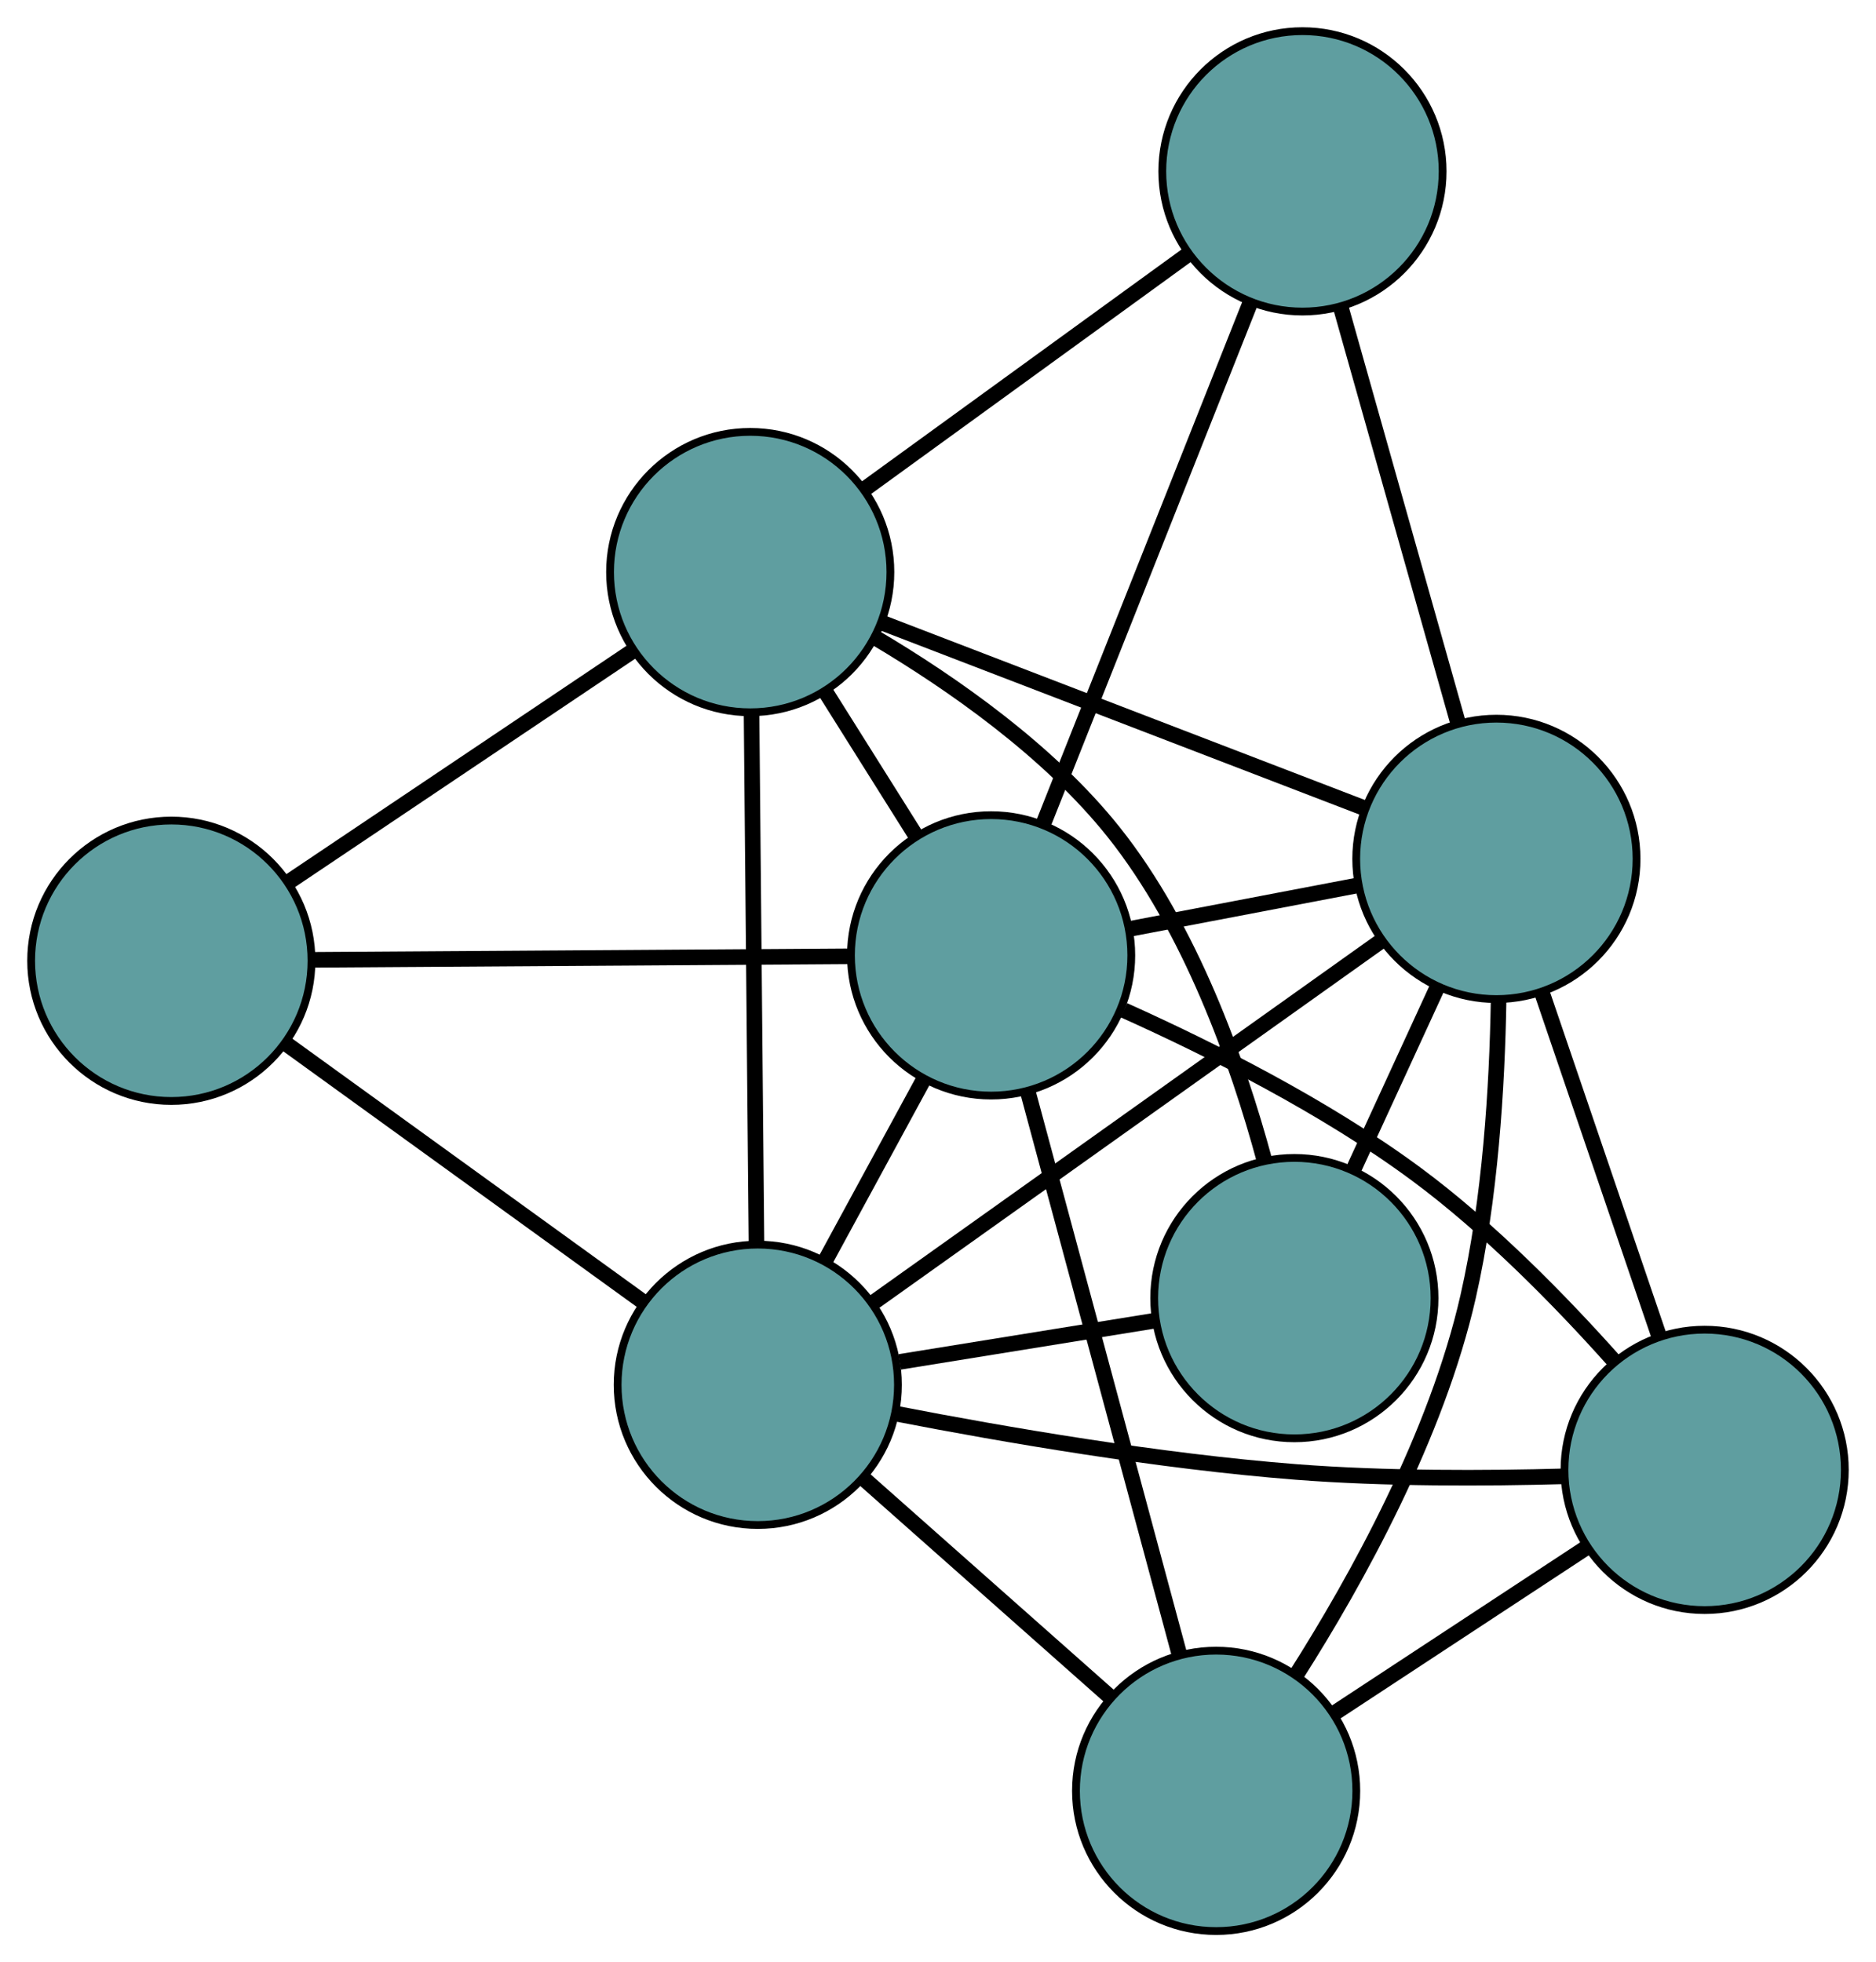 <?xml version="1.0" encoding="UTF-8" standalone="no"?>
<!DOCTYPE svg PUBLIC "-//W3C//DTD SVG 1.1//EN"
 "http://www.w3.org/Graphics/SVG/1.1/DTD/svg11.dtd">
<!-- Generated by graphviz version 2.36.0 (20140111.2315)
 -->
<!-- Title: G Pages: 1 -->
<svg width="100%" height="100%"
 viewBox="0.00 0.00 240.91 251.92" xmlns="http://www.w3.org/2000/svg" xmlns:xlink="http://www.w3.org/1999/xlink">
<g id="graph0" class="graph" transform="scale(1 1) rotate(0) translate(4 247.923)">
<title>G</title>
<!-- 0 -->
<g id="node1" class="node"><title>0</title>
<ellipse fill="cadetblue" stroke="black" cx="152.172" cy="-18" rx="18" ry="18"/>
</g>
<!-- 4 -->
<g id="node5" class="node"><title>4</title>
<ellipse fill="cadetblue" stroke="black" cx="214.907" cy="-59.21" rx="18" ry="18"/>
</g>
<!-- 0&#45;&#45;4 -->
<g id="edge1" class="edge"><title>0&#45;&#45;4</title>
<path fill="none" stroke="black" stroke-width="2" d="M167.358,-27.976C177.222,-34.455 190.025,-42.865 199.86,-49.326"/>
</g>
<!-- 6 -->
<g id="node7" class="node"><title>6</title>
<ellipse fill="cadetblue" stroke="black" cx="93.314" cy="-70.13" rx="18" ry="18"/>
</g>
<!-- 0&#45;&#45;6 -->
<g id="edge2" class="edge"><title>0&#45;&#45;6</title>
<path fill="none" stroke="black" stroke-width="2" d="M138.521,-30.091C129.012,-38.513 116.383,-49.698 106.891,-58.105"/>
</g>
<!-- 7 -->
<g id="node8" class="node"><title>7</title>
<ellipse fill="cadetblue" stroke="black" cx="123.276" cy="-125.266" rx="18" ry="18"/>
</g>
<!-- 0&#45;&#45;7 -->
<g id="edge3" class="edge"><title>0&#45;&#45;7</title>
<path fill="none" stroke="black" stroke-width="2" d="M147.4,-35.713C142.014,-55.706 133.308,-88.026 127.959,-107.883"/>
</g>
<!-- 8 -->
<g id="node9" class="node"><title>8</title>
<ellipse fill="cadetblue" stroke="black" cx="188.161" cy="-137.654" rx="18" ry="18"/>
</g>
<!-- 0&#45;&#45;8 -->
<g id="edge4" class="edge"><title>0&#45;&#45;8</title>
<path fill="none" stroke="black" stroke-width="2" d="M162.425,-32.83C170.294,-45.201 180.478,-63.629 184.538,-81.482 187.377,-93.965 188.259,-108.381 188.444,-119.483"/>
</g>
<!-- 1 -->
<g id="node2" class="node"><title>1</title>
<ellipse fill="cadetblue" stroke="black" cx="18" cy="-124.574" rx="18" ry="18"/>
</g>
<!-- 5 -->
<g id="node6" class="node"><title>5</title>
<ellipse fill="cadetblue" stroke="black" cx="92.341" cy="-174.476" rx="18" ry="18"/>
</g>
<!-- 1&#45;&#45;5 -->
<g id="edge5" class="edge"><title>1&#45;&#45;5</title>
<path fill="none" stroke="black" stroke-width="2" d="M33.044,-134.672C45.942,-143.33 64.428,-155.739 77.32,-164.393"/>
</g>
<!-- 1&#45;&#45;6 -->
<g id="edge6" class="edge"><title>1&#45;&#45;6</title>
<path fill="none" stroke="black" stroke-width="2" d="M32.88,-113.818C46.169,-104.211 65.52,-90.222 78.721,-80.679"/>
</g>
<!-- 1&#45;&#45;7 -->
<g id="edge7" class="edge"><title>1&#45;&#45;7</title>
<path fill="none" stroke="black" stroke-width="2" d="M36.338,-124.695C55.66,-124.821 85.905,-125.02 105.148,-125.147"/>
</g>
<!-- 2 -->
<g id="node3" class="node"><title>2</title>
<ellipse fill="cadetblue" stroke="black" cx="162.219" cy="-81.261" rx="18" ry="18"/>
</g>
<!-- 2&#45;&#45;5 -->
<g id="edge8" class="edge"><title>2&#45;&#45;5</title>
<path fill="none" stroke="black" stroke-width="2" d="M158.376,-98.934C154.931,-111.675 148.866,-128.735 138.999,-141.108 130.678,-151.541 118.285,-160.194 108.362,-166.073"/>
</g>
<!-- 2&#45;&#45;6 -->
<g id="edge9" class="edge"><title>2&#45;&#45;6</title>
<path fill="none" stroke="black" stroke-width="2" d="M144.115,-78.337C134.067,-76.714 121.603,-74.7 111.536,-73.074"/>
</g>
<!-- 2&#45;&#45;8 -->
<g id="edge10" class="edge"><title>2&#45;&#45;8</title>
<path fill="none" stroke="black" stroke-width="2" d="M169.862,-97.876C173.21,-105.153 177.131,-113.677 180.483,-120.963"/>
</g>
<!-- 3 -->
<g id="node4" class="node"><title>3</title>
<ellipse fill="cadetblue" stroke="black" cx="163.258" cy="-225.923" rx="18" ry="18"/>
</g>
<!-- 3&#45;&#45;5 -->
<g id="edge11" class="edge"><title>3&#45;&#45;5</title>
<path fill="none" stroke="black" stroke-width="2" d="M148.564,-215.264C136.393,-206.434 119.182,-193.948 107.016,-185.122"/>
</g>
<!-- 3&#45;&#45;7 -->
<g id="edge12" class="edge"><title>3&#45;&#45;7</title>
<path fill="none" stroke="black" stroke-width="2" d="M156.475,-208.848C149.079,-190.226 137.315,-160.611 129.958,-142.089"/>
</g>
<!-- 3&#45;&#45;8 -->
<g id="edge13" class="edge"><title>3&#45;&#45;8</title>
<path fill="none" stroke="black" stroke-width="2" d="M168.178,-208.484C172.544,-193.009 178.888,-170.521 183.251,-155.057"/>
</g>
<!-- 4&#45;&#45;6 -->
<g id="edge14" class="edge"><title>4&#45;&#45;6</title>
<path fill="none" stroke="black" stroke-width="2" d="M196.911,-58.384C186.771,-58.102 173.882,-58.052 162.44,-58.942 144.865,-60.31 125.022,-63.718 111.119,-66.416"/>
</g>
<!-- 4&#45;&#45;7 -->
<g id="edge15" class="edge"><title>4&#45;&#45;7</title>
<path fill="none" stroke="black" stroke-width="2" d="M203.165,-73.312C196.306,-80.989 187.182,-90.299 177.845,-97.199 166.192,-105.81 151.52,-113.193 140.325,-118.222"/>
</g>
<!-- 4&#45;&#45;8 -->
<g id="edge16" class="edge"><title>4&#45;&#45;8</title>
<path fill="none" stroke="black" stroke-width="2" d="M208.971,-76.619C204.508,-89.709 198.425,-107.551 193.988,-120.563"/>
</g>
<!-- 5&#45;&#45;6 -->
<g id="edge17" class="edge"><title>5&#45;&#45;6</title>
<path fill="none" stroke="black" stroke-width="2" d="M92.511,-156.3C92.688,-137.265 92.965,-107.536 93.143,-88.448"/>
</g>
<!-- 5&#45;&#45;7 -->
<g id="edge18" class="edge"><title>5&#45;&#45;7</title>
<path fill="none" stroke="black" stroke-width="2" d="M101.96,-159.175C105.649,-153.307 109.858,-146.61 113.557,-140.726"/>
</g>
<!-- 5&#45;&#45;8 -->
<g id="edge19" class="edge"><title>5&#45;&#45;8</title>
<path fill="none" stroke="black" stroke-width="2" d="M109.472,-167.893C126.913,-161.191 153.791,-150.861 171.179,-144.18"/>
</g>
<!-- 6&#45;&#45;7 -->
<g id="edge20" class="edge"><title>6&#45;&#45;7</title>
<path fill="none" stroke="black" stroke-width="2" d="M101.98,-86.078C105.921,-93.329 110.575,-101.893 114.525,-109.163"/>
</g>
<!-- 6&#45;&#45;8 -->
<g id="edge21" class="edge"><title>6&#45;&#45;8</title>
<path fill="none" stroke="black" stroke-width="2" d="M108.134,-80.681C125.952,-93.366 155.673,-114.525 173.445,-127.177"/>
</g>
<!-- 7&#45;&#45;8 -->
<g id="edge22" class="edge"><title>7&#45;&#45;8</title>
<path fill="none" stroke="black" stroke-width="2" d="M141.006,-128.651C150.161,-130.399 161.3,-132.525 170.452,-134.273"/>
</g>
</g>
</svg>

